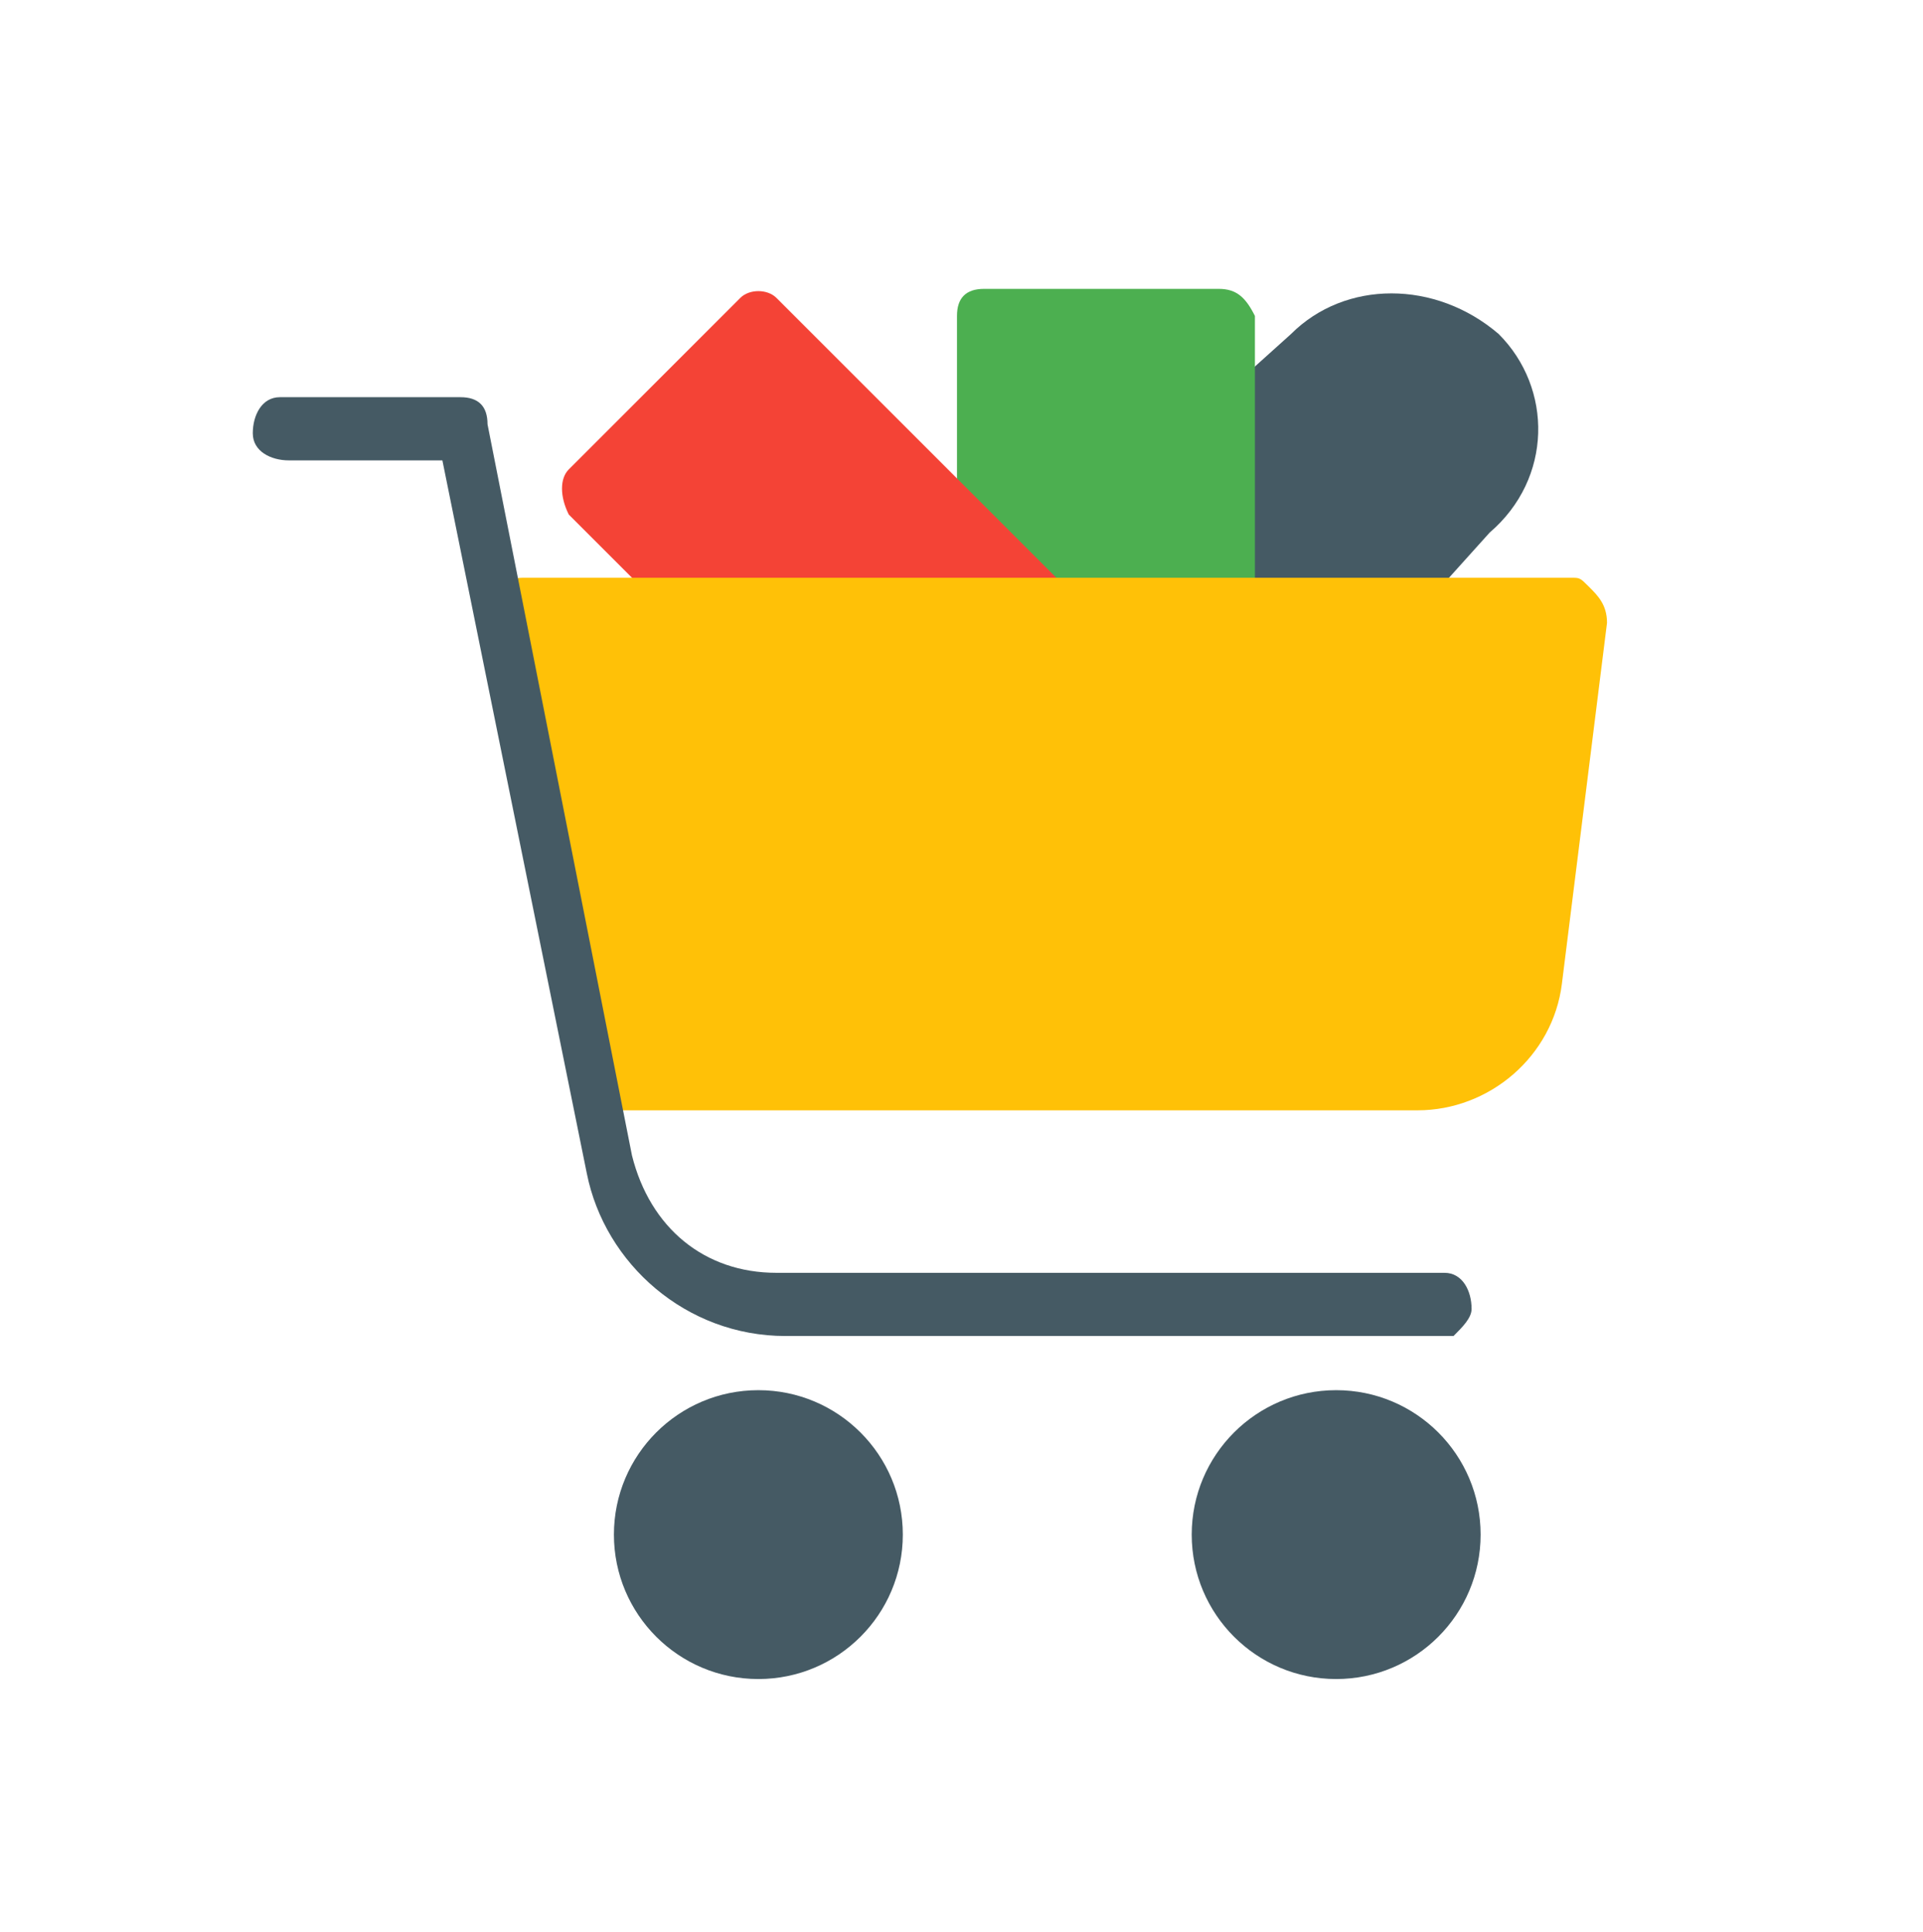 <?xml version="1.0" encoding="utf-8"?>
<!-- Generator: Adobe Illustrator 19.0.0, SVG Export Plug-In . SVG Version: 6.00 Build 0)  -->
<svg version="1.1" id="_015---Cream-Pot" xmlns="http://www.w3.org/2000/svg" xmlns:xlink="http://www.w3.org/1999/xlink" x="0px"
	 y="0px" viewBox="-229.3 90.1 21.3 21.4" style="enable-background:new -229.3 90.1 21.3 21.4;" xml:space="preserve">
<style type="text/css">
	.st0{fill:#455A64;}
	.st1{fill:#4CAF50;}
	.st2{fill:#F44336;}
	.st3{fill:#FFC107;}
</style>
<g id="cart">
	<path id="Path_7259" class="st0" d="M-212.7,93.8c-0.7-0.6-1.7-0.6-2.3,0l-1,0.9c-0.1,0.1-0.1,0.1-0.1,0.2v1.9
		c0,0.2,0.1,0.3,0.3,0.3h1.9c0.1,0,0.2,0,0.2-0.1l0.9-1C-212.1,95.4-212.1,94.4-212.7,93.8L-212.7,93.8z"/>
	<path id="Path_7260" class="st1" d="M-215.8,93.3h-2.6c-0.2,0-0.3,0.1-0.3,0.3v2.6c0,0.2,0.1,0.3,0.3,0.3l2.6,0.6h0.1
		c0.2,0,0.3-0.1,0.3-0.3c0,0,0,0,0,0v-3.2C-215.5,93.4-215.6,93.3-215.8,93.3z"/>
	<path id="Path_7261" class="st2" d="M-217.5,96.6l-3.2-3.2c-0.1-0.1-0.3-0.1-0.4,0c0,0,0,0,0,0l0,0l-1.9,1.9
		c-0.1,0.1-0.1,0.3,0,0.5l0,0l1.3,1.3c0.1,0.1,0.1,0.1,0.2,0.1h3.9c0.2,0,0.3-0.2,0.3-0.3C-217.4,96.7-217.4,96.6-217.5,96.6
		L-217.5,96.6z"/>
	<g id="Group_2902">
		<circle id="Ellipse_163" class="st0" cx="-214.5" cy="107.1" r="1.6"/>
		<circle id="Ellipse_164" class="st0" cx="-220.9" cy="107.1" r="1.6"/>
	</g>
	<path id="Path_7262" class="st3" d="M-211.7,96.6c-0.1-0.1-0.1-0.1-0.2-0.1h-11.6c-0.2,0-0.3,0.1-0.3,0.3c0,0,0,0,0,0
		c0,0,0,0,0,0.1l1,5.2c0,0.2,0.2,0.3,0.3,0.3h8.9c0.8,0,1.5-0.6,1.6-1.4l0.5-4C-211.5,96.8-211.6,96.7-211.7,96.6z"/>
	<path id="Path_7263" class="st0" d="M-213.2,104.9h-7.4c-1.1,0-2-0.8-2.2-1.8l-1.6-7.9h-1.7c-0.2,0-0.4-0.1-0.4-0.3
		c0-0.2,0.1-0.4,0.3-0.4c0,0,0.1,0,0.1,0h1.9c0.2,0,0.3,0.1,0.3,0.3l1.6,8.1c0.2,0.8,0.8,1.3,1.6,1.3h7.4c0.2,0,0.3,0.2,0.3,0.4
		C-213,104.7-213.1,104.8-213.2,104.9z"/>
</g>
</svg>
